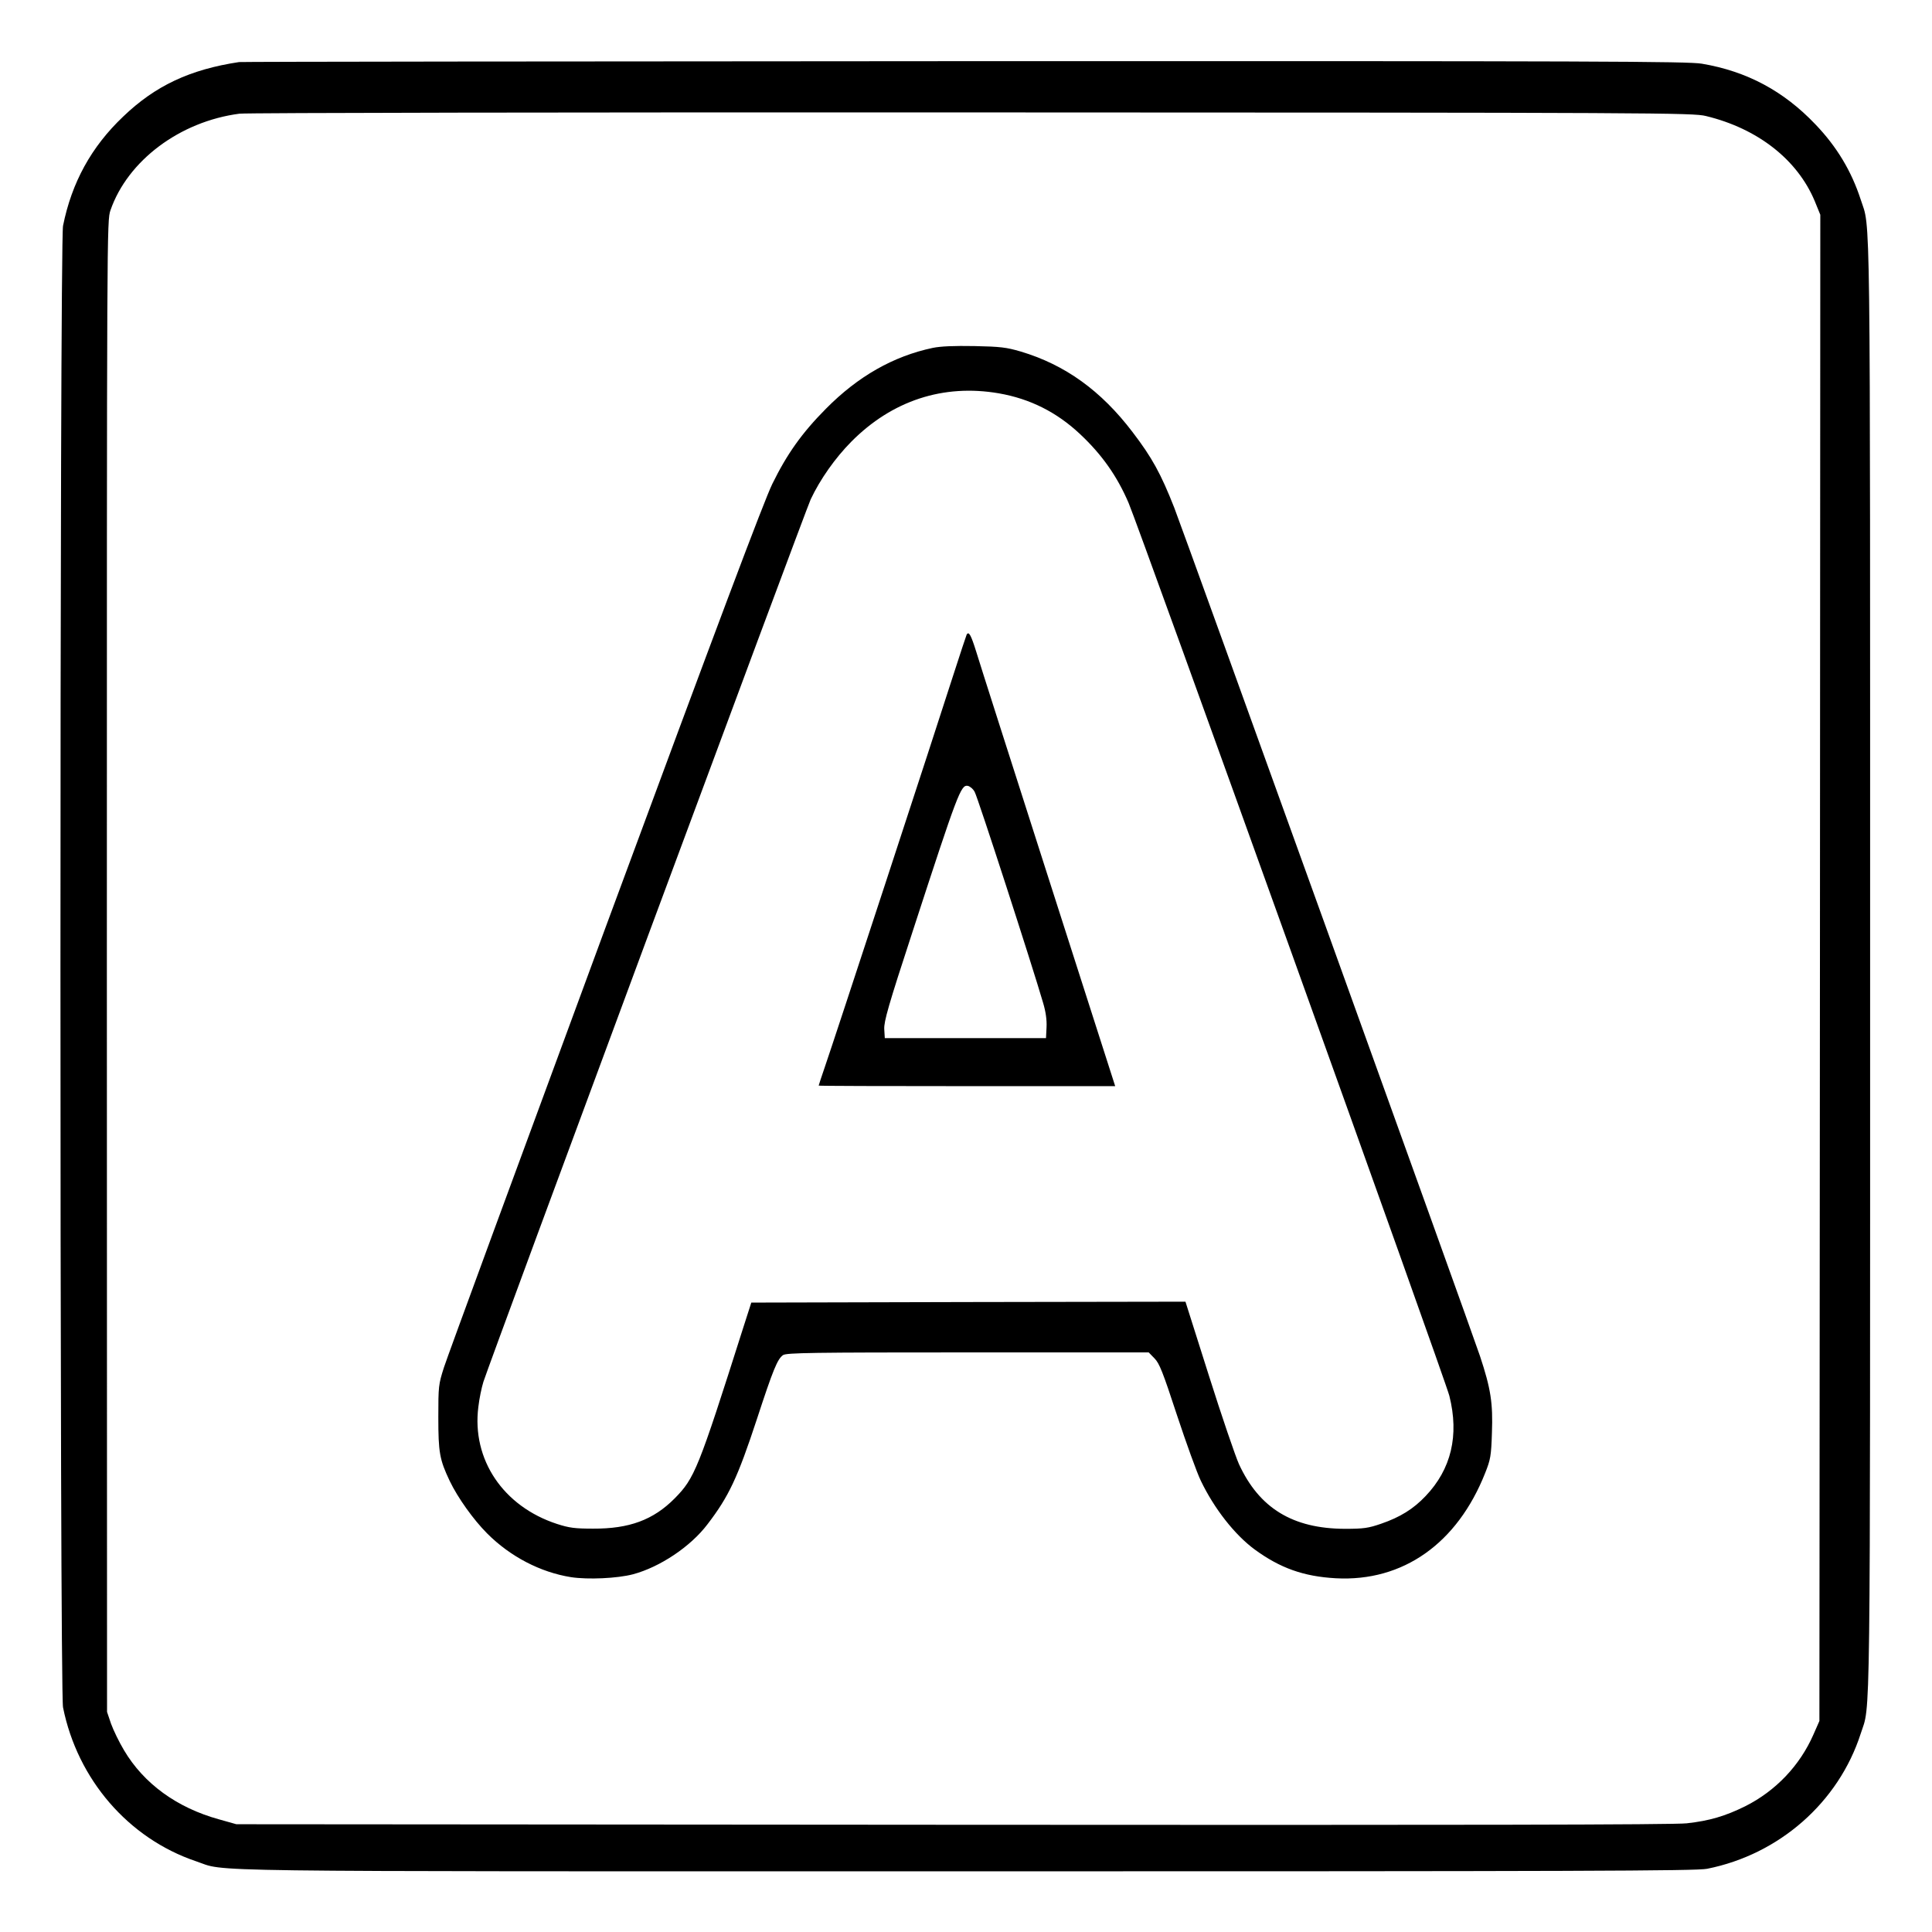 <?xml version="1.0" standalone="no"?>
<!DOCTYPE svg PUBLIC "-//W3C//DTD SVG 20010904//EN"
 "http://www.w3.org/TR/2001/REC-SVG-20010904/DTD/svg10.dtd">
<svg version="1.0" xmlns="http://www.w3.org/2000/svg"
 width="2048pt" height="2048pt" viewBox="0 0 2048 2048"
 preserveAspectRatio="xMidYMid meet">
<g transform="translate(0,2048) scale(0.192,-0.192)"
fill="#000000" stroke="none">
<path d="M1320 10324 c-272 -41 -463 -131 -640 -301 -176 -167 -284 -364 -332
-603 -19 -96 -19 -8084 0 -8180 80 -398 361 -723 733 -849 180 -60 -136 -56
4249 -56 3399 0 4036 2 4095 14 398 79 726 367 848 746 55 171 52 -100 52
4235 0 4335 3 4064 -52 4235 -51 157 -132 292 -250 415 -175 184 -378 293
-627 335 -78 13 -557 15 -4070 14 -2189 -1 -3992 -3 -4006 -5z m8099 -298
c285 -69 504 -240 600 -469 l31 -76 -2 -4158 -3 -4158 -33 -75 c-75 -171 -208
-311 -377 -396 -110 -54 -196 -80 -323 -94 -69 -8 -1242 -10 -4052 -8 l-3955
3 -96 27 c-232 64 -415 197 -524 381 -27 45 -59 111 -72 147 l-22 65 -1 4116
c0 4110 0 4116 20 4175 95 274 383 490 712 533 35 5 1854 8 4043 7 3800 -1
3983 -2 4054 -20z M5150 8746 c-218 -46 -413 -157 -590 -336 -133 -134 -215
-250 -296 -415 -46 -94 -304 -780 -923 -2455 -472 -1279 -873 -2369 -890
-2423 -30 -94 -31 -104 -31 -275 0 -195 7 -234 63 -352 44 -92 131 -214 207
-290 127 -127 293 -214 463 -241 93 -14 254 -7 342 16 149 40 318 153 411 276
118 154 166 256 273 581 89 272 113 331 144 353 19 13 158 15 1020 15 l999 0
32 -33 c27 -27 46 -75 124 -313 51 -154 110 -318 132 -363 74 -154 187 -298
297 -379 141 -103 270 -149 448 -159 371 -20 671 192 825 582 29 73 33 93 37
221 6 164 -6 243 -66 424 -50 150 -1641 4564 -1688 4684 -74 188 -123 277
-230 417 -174 229 -373 372 -618 445 -79 23 -111 27 -255 30 -113 2 -186 -1
-230 -10z m365 -251 c172 -30 319 -104 447 -224 122 -114 206 -234 269 -381
60 -141 1751 -4846 1771 -4930 55 -219 10 -405 -131 -553 -67 -71 -141 -117
-246 -153 -70 -24 -95 -28 -200 -28 -288 1 -473 114 -585 358 -20 45 -95 264
-166 489 l-129 407 -1199 -2 -1198 -3 -45 -140 c-249 -784 -268 -829 -378
-941 -118 -119 -251 -168 -450 -167 -101 0 -132 4 -200 26 -297 97 -471 356
-434 646 5 45 18 107 28 139 47 143 1776 4805 1807 4872 52 110 134 227 224
318 225 227 508 320 815 267z M5337 7163 c-2 -5 -35 -102 -72 -218 -94 -295
-669 -2049 -711 -2169 -19 -55 -34 -101 -34 -103 0 -2 368 -3 818 -3 l819 0
-368 1148 c-202 631 -382 1193 -399 1250 -29 93 -41 115 -53 95z m44 -868 c16
-26 320 -965 378 -1165 15 -50 21 -95 19 -135 l-3 -60 -445 0 -445 0 -3 50
c-2 42 22 128 157 540 250 768 266 809 304 803 11 -2 29 -16 38 -33z"/>
</g>
</svg>

